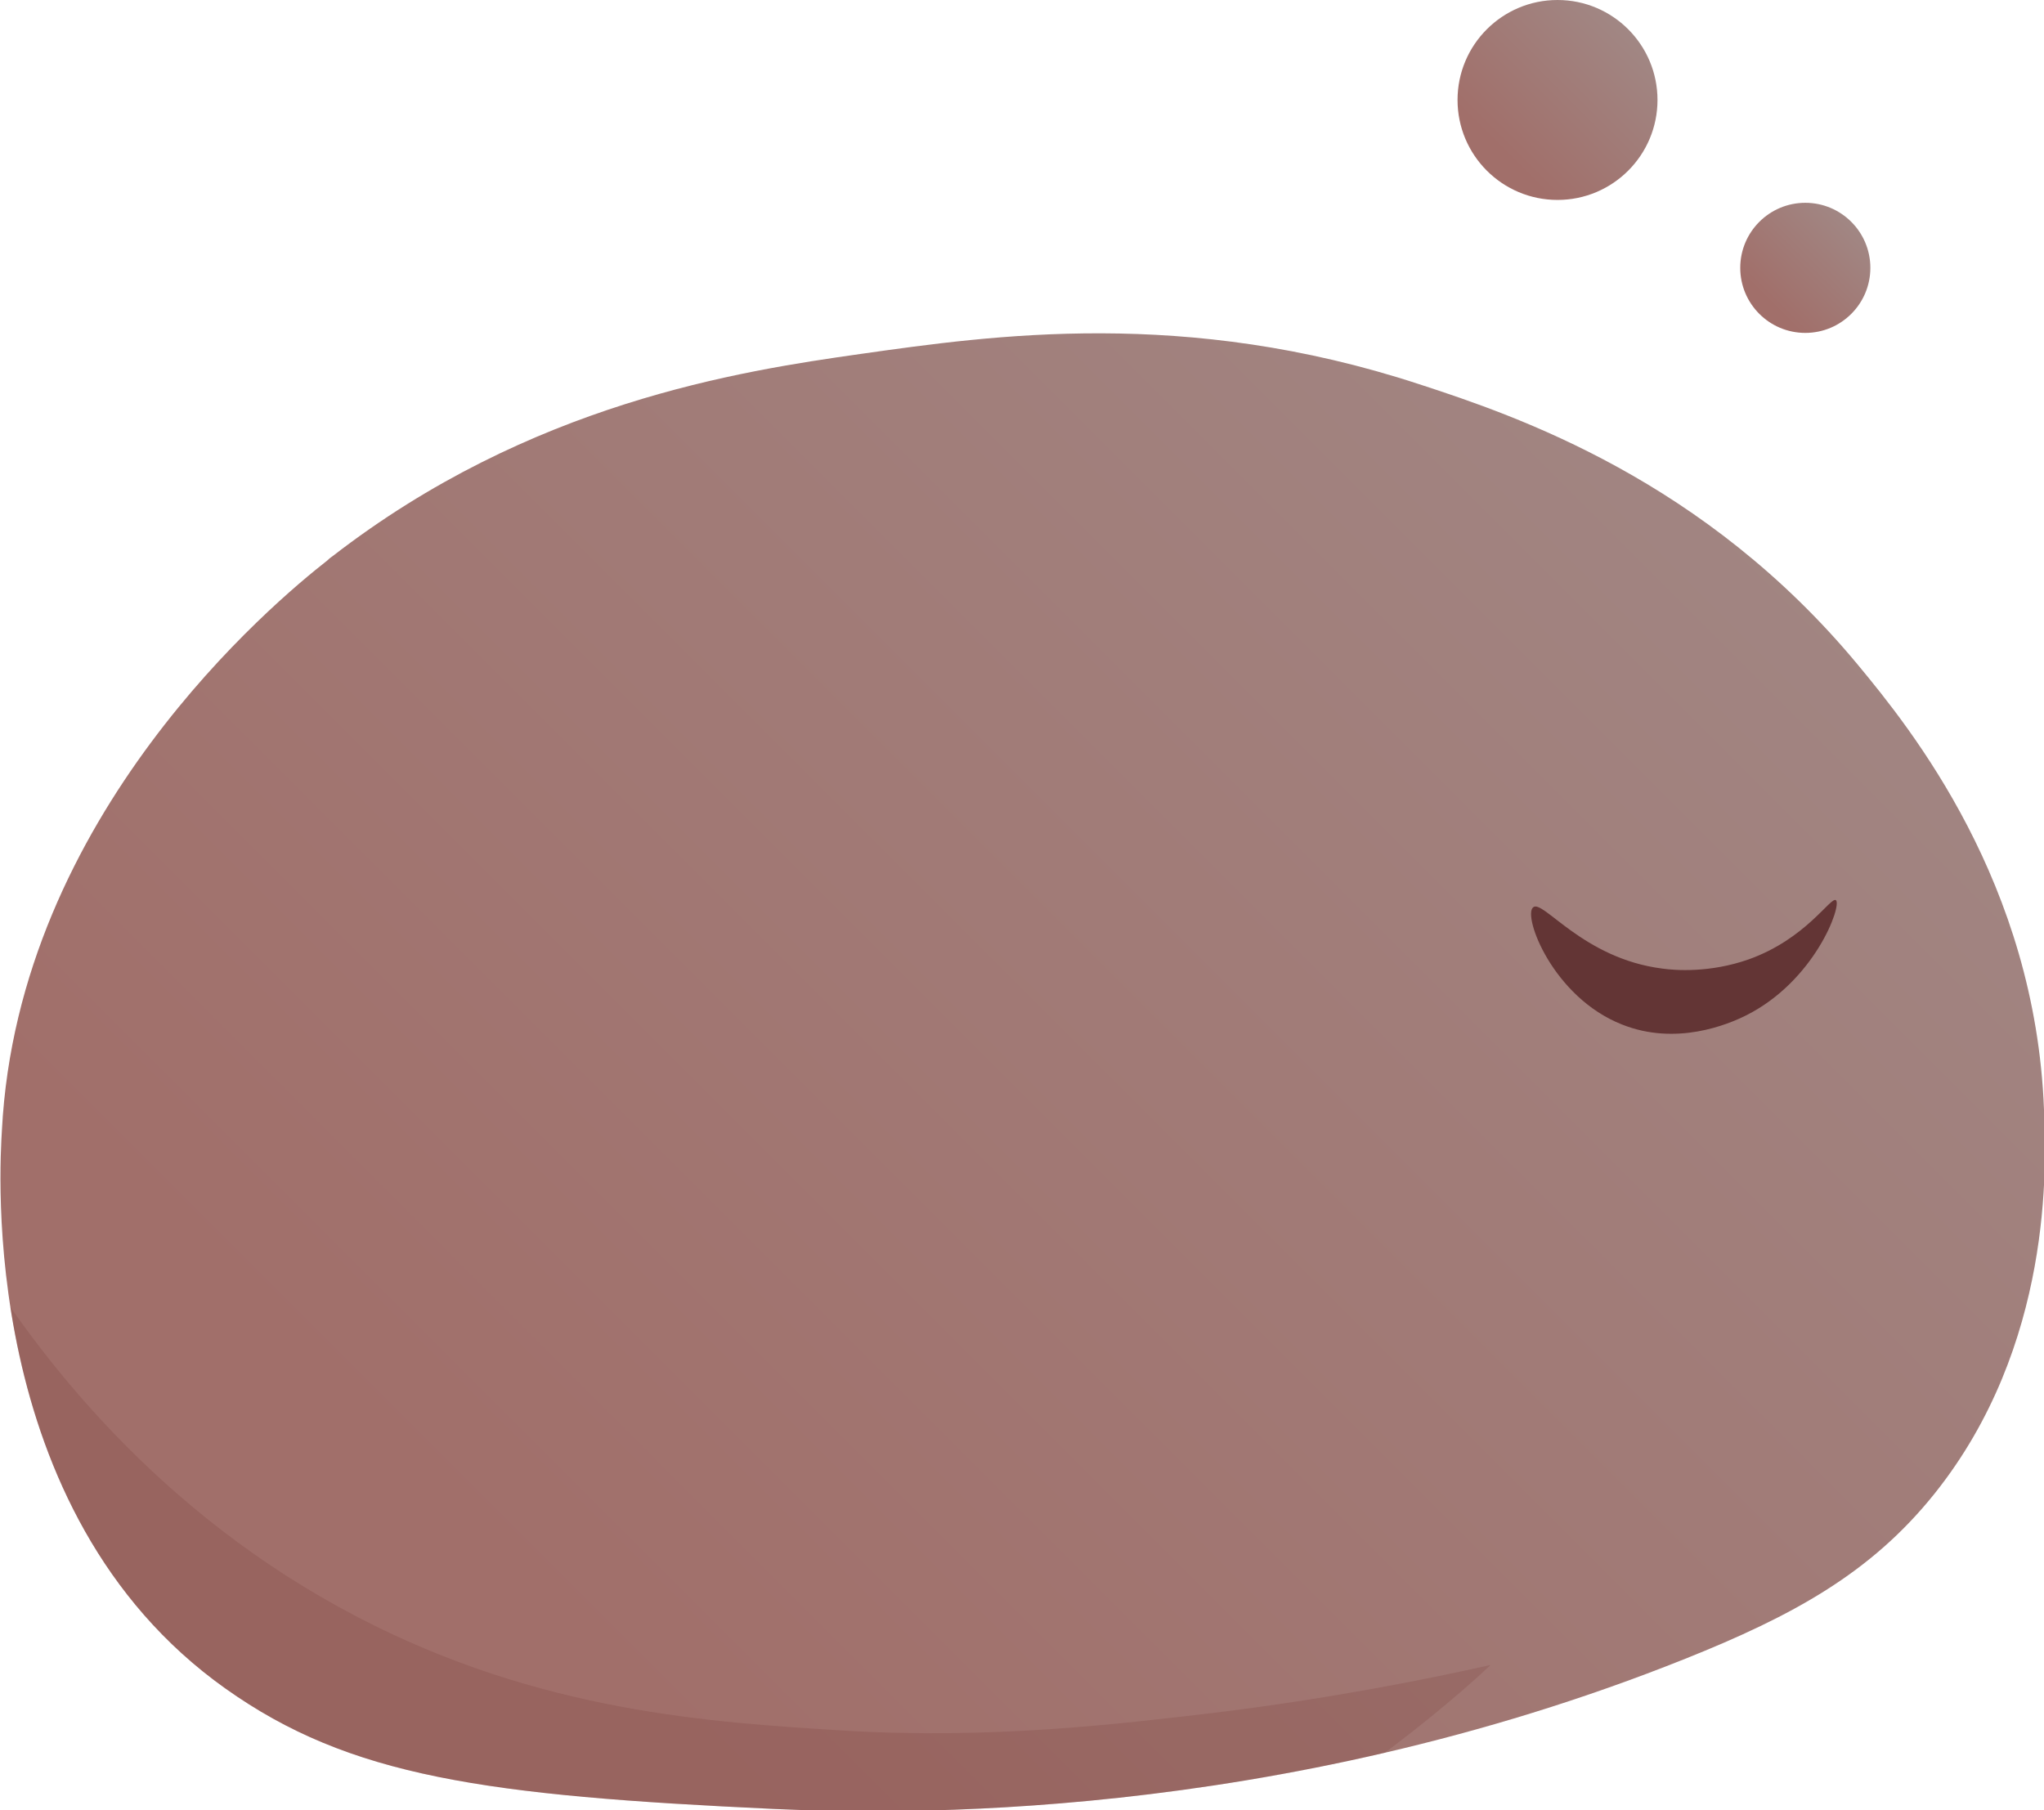 <?xml version="1.0" encoding="utf-8"?>
<!-- Generator: Adobe Illustrator 27.4.0, SVG Export Plug-In . SVG Version: 6.00 Build 0)  -->
<svg version="1.1" id="Layer_1" xmlns="http://www.w3.org/2000/svg" xmlns:xlink="http://www.w3.org/1999/xlink" x="0px" y="0px"
	 viewBox="0 0 427.3 378.5" style="enable-background:new 0 0 427.3 378.5;" xml:space="preserve">
<style type="text/css">
	.st0{fill:url(#SVGID_1_);}
	.st1{clip-path:url(#SVGID_00000032606211730287519560000002789061756896056737_);}
	.st2{opacity:0.22;fill:#783E38;enable-background:new    ;}
	.st3{fill:#633535;}
	.st4{fill:url(#SVGID_00000098900023978958860950000007614293600595573130_);}
	.st5{fill:url(#SVGID_00000126323400093305509950000014569250499811820933_);}
</style>
<g>
	<g id="Layer_2_00000127016977543747319730000013344319015993853590_">
		<g id="Bubble">
			<g>
				
					<linearGradient id="SVGID_1_" gradientUnits="userSpaceOnUse" x1="78.049" y1="5.731" x2="376.169" y2="303.841" gradientTransform="matrix(1 0 0 -1 0 378)">
					<stop  offset="0.12" style="stop-color:#A16F6A"/>
					<stop  offset="1" style="stop-color:#A18784"/>
				</linearGradient>
				<path class="st0" d="M296.6,80.3c-48.8-16-89.1-10.2-116.7-6.3c-25.4,3.6-69.1,10.3-110.4,42.3c-0.6,0.4-1,0.8-1.1,0.9
					c-11,8.6-64.6,53.2-68,119.1c-0.4,7-5.4,79.7,46.7,116.7c26,18.5,54.3,22.4,114.8,25.2c24.6,1.1,104.2,3.1,190.4-31.4
					c22.5-9,38.8-17.9,52.1-34.5c24.8-31,23.4-68.8,22.9-80.3c-1.8-47.4-27.8-79.6-38.9-93C356.4,100.4,317.2,87,296.6,80.3
					L296.6,80.3z"/>
				<g>
					<defs>
						<path id="SVGID_00000139258833790354264790000001795158814632244900_" d="M296.6,80.3c-48.8-16-89.1-10.2-116.7-6.3
							c-25.4,3.6-69.1,10.3-110.4,42.3c-0.6,0.4-1,0.8-1.1,0.9c-11,8.6-64.6,53.2-68,119.1c-0.4,7-5.4,79.7,46.7,116.7
							c26,18.5,54.3,22.4,114.8,25.2c24.6,1.1,104.2,3.1,190.4-31.4c22.5-9,38.8-17.9,52.1-34.5c24.8-31,23.4-68.8,22.9-80.3
							c-1.8-47.4-27.8-79.6-38.9-93C356.4,100.4,317.2,87,296.6,80.3L296.6,80.3z"/>
					</defs>
					<clipPath id="SVGID_00000051372638409334843870000011325336658571583151_">
						<use xlink:href="#SVGID_00000139258833790354264790000001795158814632244900_"  style="overflow:visible;"/>
					</clipPath>
					<g style="clip-path:url(#SVGID_00000051372638409334843870000011325336658571583151_);">
						<path class="st2" d="M-5.6,261.4c13.4,21.9,38.4,54.8,80.2,76.6c38.3,20,74.3,22.1,101.6,23.8c31.2,1.9,58.1-1.4,77.6-3.7
							c23.7-2.9,43.5-6.8,57.8-10c-5.7,5.5-104.2,97.2-207.9,64.5c-14.3-4.5-56.4-17.8-84.9-60.8C-5.5,315-6.1,276.8-5.6,261.4
							L-5.6,261.4z"/>
					</g>
				</g>
				<path class="st3" d="M320.5,189.7c2-1.8,10.4,10.7,27,12.8c2.8,0.4,10,0.9,18-1.9c12.1-4.3,17.2-13.2,18.3-12.4
					c1.3,1.1-4.4,16.9-18.8,24.1c-3.8,1.9-14.6,6.4-25.9,1.9C324.6,208.5,318.3,191.5,320.5,189.7L320.5,189.7z"/>
				
					<linearGradient id="SVGID_00000014603457396147790740000001550739391994942136_" gradientUnits="userSpaceOnUse" x1="310.877" y1="342.407" x2="340.363" y2="371.893" gradientTransform="matrix(1 0 0 -1 0 378)">
					<stop  offset="0.12" style="stop-color:#A16F6A"/>
					<stop  offset="1" style="stop-color:#A18784"/>
				</linearGradient>
				<circle style="fill:url(#SVGID_00000014603457396147790740000001550739391994942136_);" cx="325.6" cy="20.9" r="20.9"/>
				
					<linearGradient id="SVGID_00000011023551157420872970000002708530272150037941_" gradientUnits="userSpaceOnUse" x1="367.752" y1="312.332" x2="387.028" y2="331.608" gradientTransform="matrix(1 0 0 -1 0 378)">
					<stop  offset="0.12" style="stop-color:#A16F6A"/>
					<stop  offset="1" style="stop-color:#A18784"/>
				</linearGradient>
				<circle style="fill:url(#SVGID_00000011023551157420872970000002708530272150037941_);" cx="377.4" cy="56" r="13.6"/>
			</g>
		</g>
	</g>
</g>
</svg>
